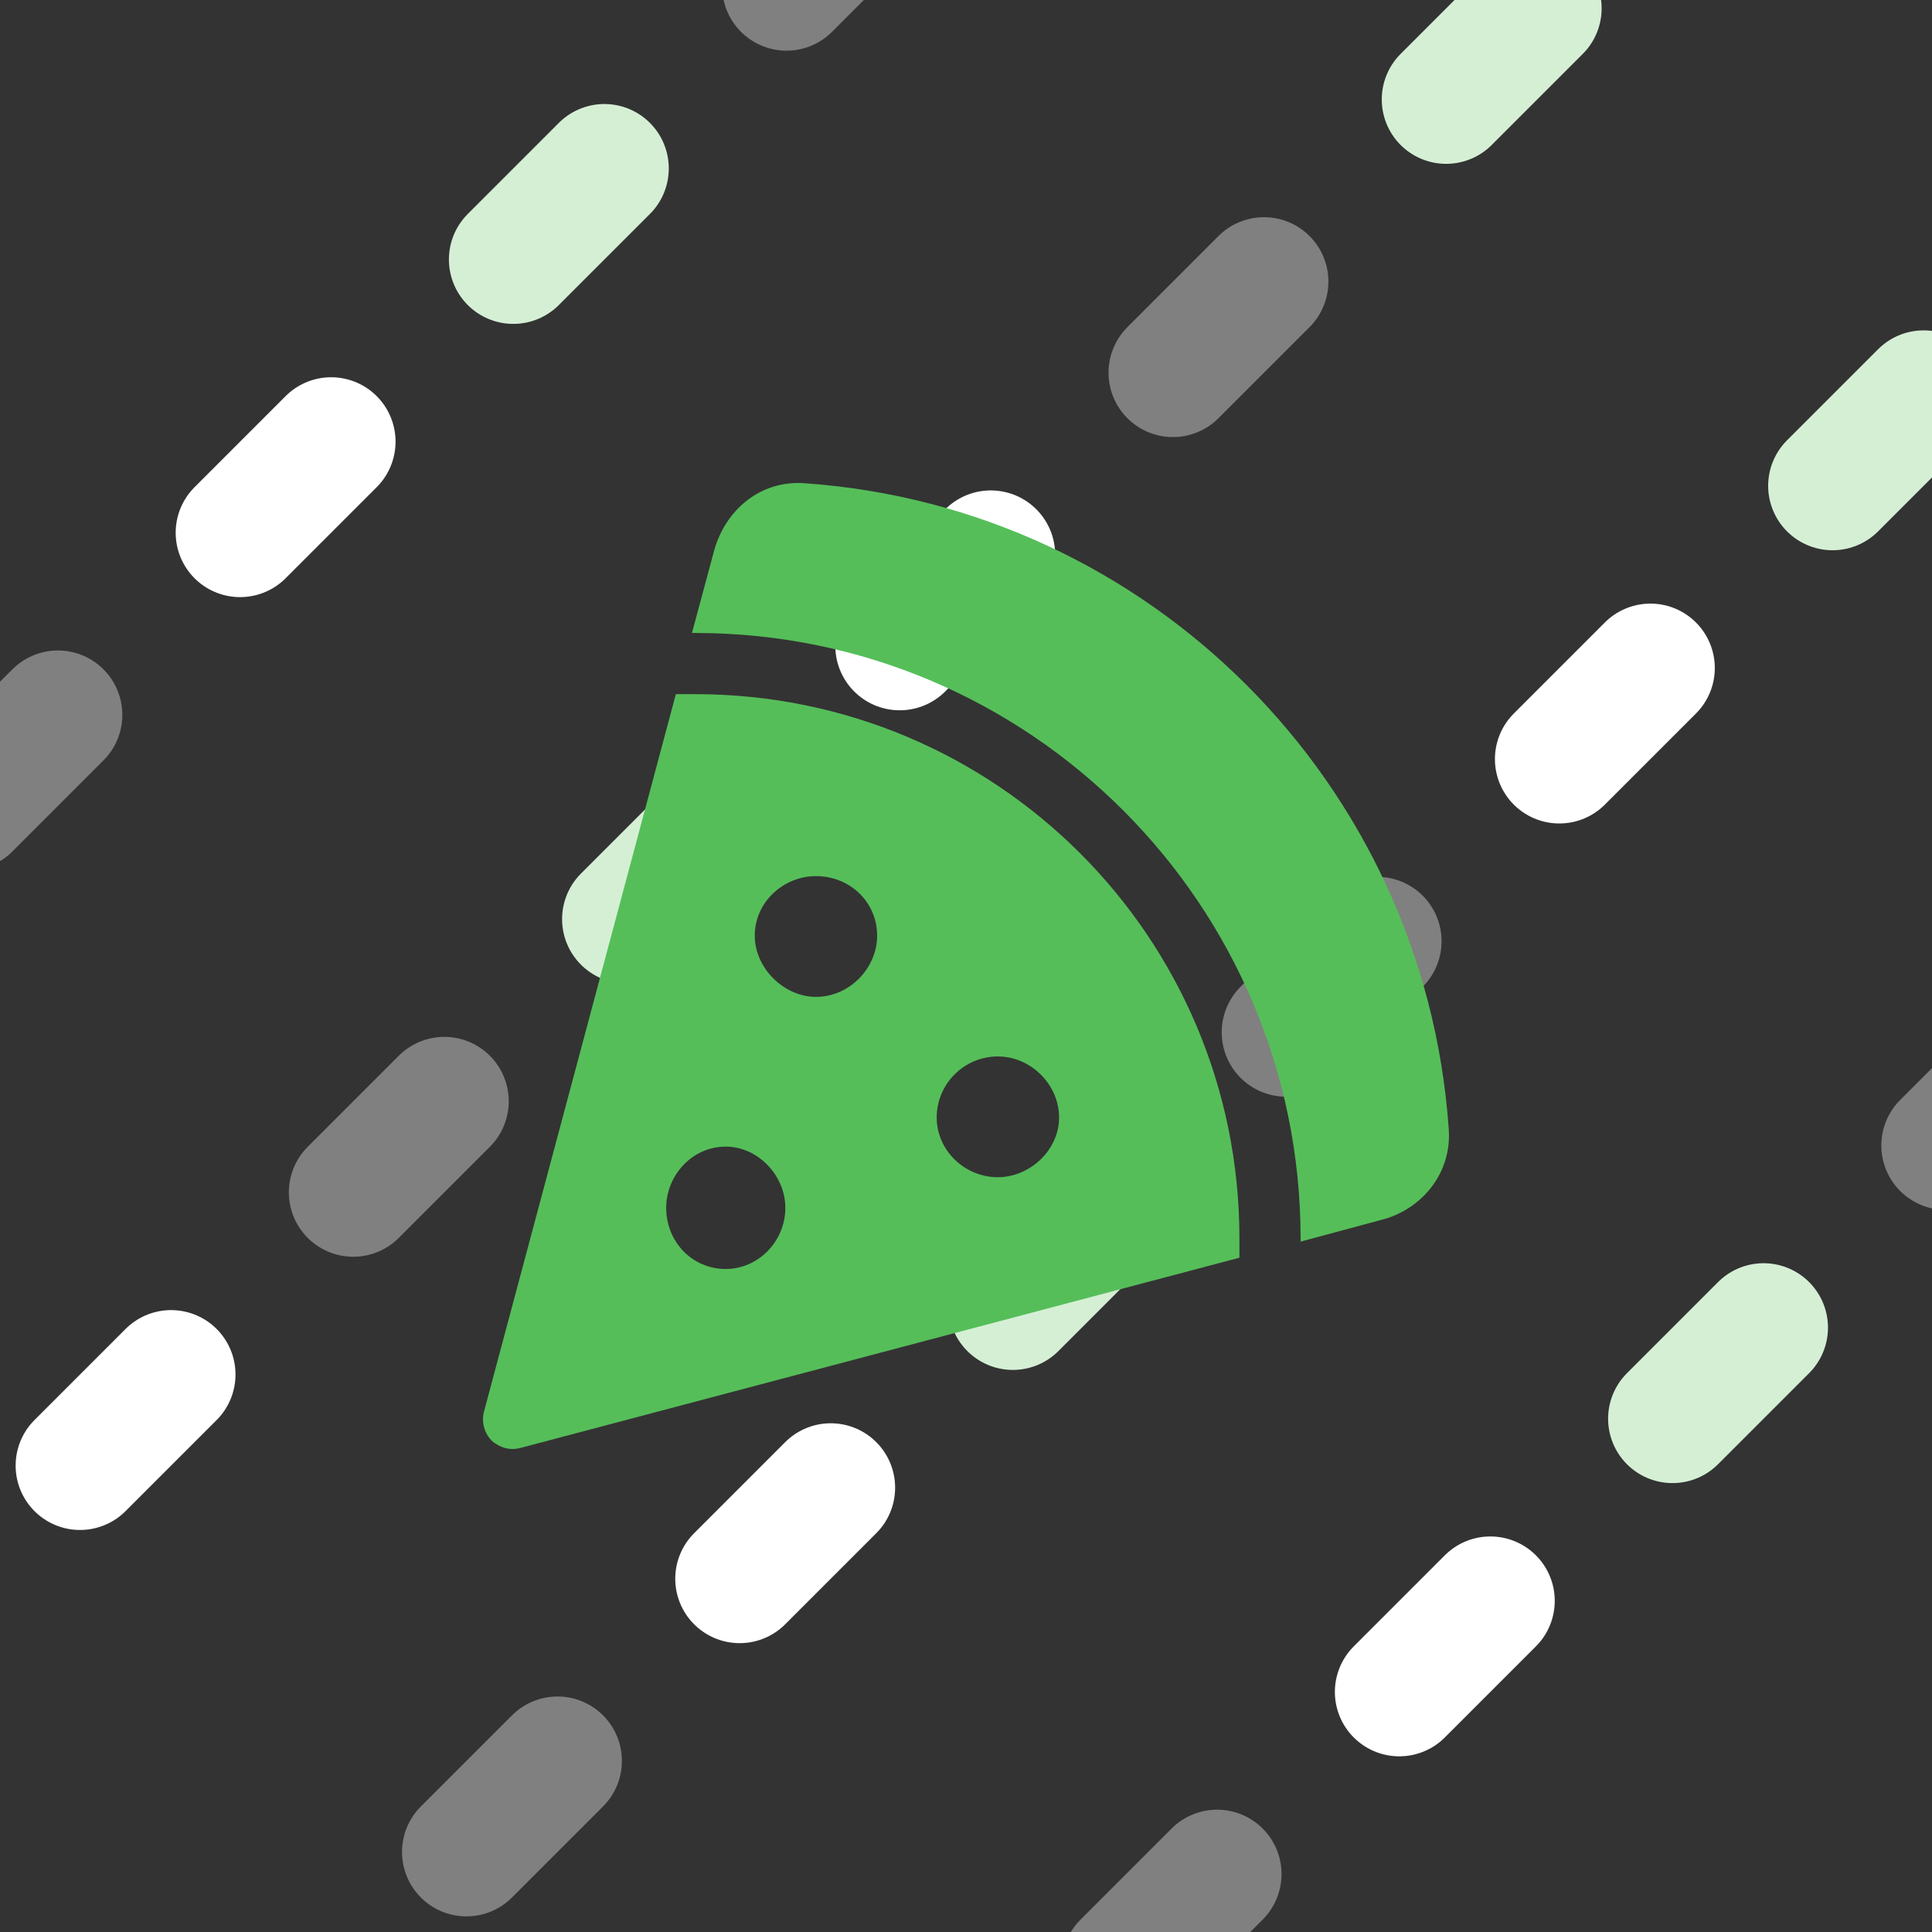 <?xml version="1.0" encoding="UTF-8"?>
<svg width="3840" height="3840" version="1.1" viewBox="0 0 1016 1016" xml:space="preserve" xmlns="http://www.w3.org/2000/svg"><rect x="0" y="0" width="1016" height="1016" fill="#333333" stroke="none"/><g fill="#55be59" stroke-linecap="round"><g stroke="#d5efd5"><path d="m-304.8 711.2 1016-1016" stroke-dasharray="67.733, 541.866" stroke-dashoffset="406.4" stroke-width="67.733"/><path d="m-101.6 914.4 1016-1016" stroke-dasharray="67.733,541.867" stroke-width="67.733"/><path d="m101.6 1117.6 1016-1016" stroke-dasharray="67.733, 541.867" stroke-width="67.733"/><path d="m304.8 1320.8 1016-1016" stroke-dasharray="67.733, 541.866" stroke-dashoffset="406.4" stroke-width="67.733"/></g><g stroke="#808080"><path d="m-304.8 711.2 1016-1016" stroke-dasharray="67.733, 541.866" stroke-dashoffset="203.2" stroke-width="67.733"/><path d="m-101.6 914.4 1016-1016" stroke-dasharray="67.733,541.867" stroke-dashoffset="203.2" stroke-width="67.733"/><path d="m101.6 1117.6 1016-1016" stroke-dasharray="67.733, 541.866" stroke-dashoffset="406.4" stroke-width="67.733"/><path d="m304.8 1320.8 1016-1016" stroke-dasharray="67.733, 541.866" stroke-dashoffset="203.2" stroke-width="67.733"/></g></g><g fill="#55be59" stroke="#fff" stroke-linecap="round"><path d="m-304.8 711.2 1016-1016" stroke-dasharray="67.733, 541.866" stroke-width="67.733"/><path d="m-101.6 914.4 1016-1016" stroke-dasharray="67.733,541.867" stroke-dashoffset="406.4" stroke-width="67.733"/><path d="m101.6 1117.6 1016-1016" stroke-dasharray="67.733, 541.866" stroke-dashoffset="203.2" stroke-width="67.733"/><path d="m304.8 1320.8 1016-1016" stroke-dasharray="67.733, 541.866" stroke-width="67.733"/></g><g><path d="m423.16 254.12c-23.709-1.694-41.492 14.395-47.419 34.717l-11.855 44.032h1.694c176.13 0 318.38 143.1 318.38 318.38v1.694l44.032-11.855c20.322-5.927 35.564-24.556 33.871-47.419-12.701-182.05-157.5-326.85-338.71-339.55zm228.63 407.29v-10.161c0-158.35-127.86-286.21-286.21-286.21h-10.161l-100.77 376.81c-1.694 5.927 0 11.855 4.234 16.089 4.234 3.387 9.314 5.081 15.242 3.387zm-222.7-200.68c17.782 0 32.177 13.548 32.177 31.33 0 16.935-14.395 32.177-32.177 32.177-16.935 0-32.177-15.242-32.177-32.177 0-17.782 15.242-31.33 32.177-31.33zm63.507 127.01c0-17.782 14.395-32.177 32.177-32.177 16.935 0 32.177 14.395 32.177 32.177 0 16.935-15.242 31.33-32.177 31.33-17.782 0-32.177-14.395-32.177-31.33zm-142.26 47.419c0-16.935 13.548-32.177 31.33-32.177 16.935 0 31.33 15.242 31.33 32.177 0 17.782-14.395 32.177-31.33 32.177-17.782 0-31.33-14.395-31.33-32.177z" fill="#55be59" stroke-width="0" aria-label=""/></g></svg>
